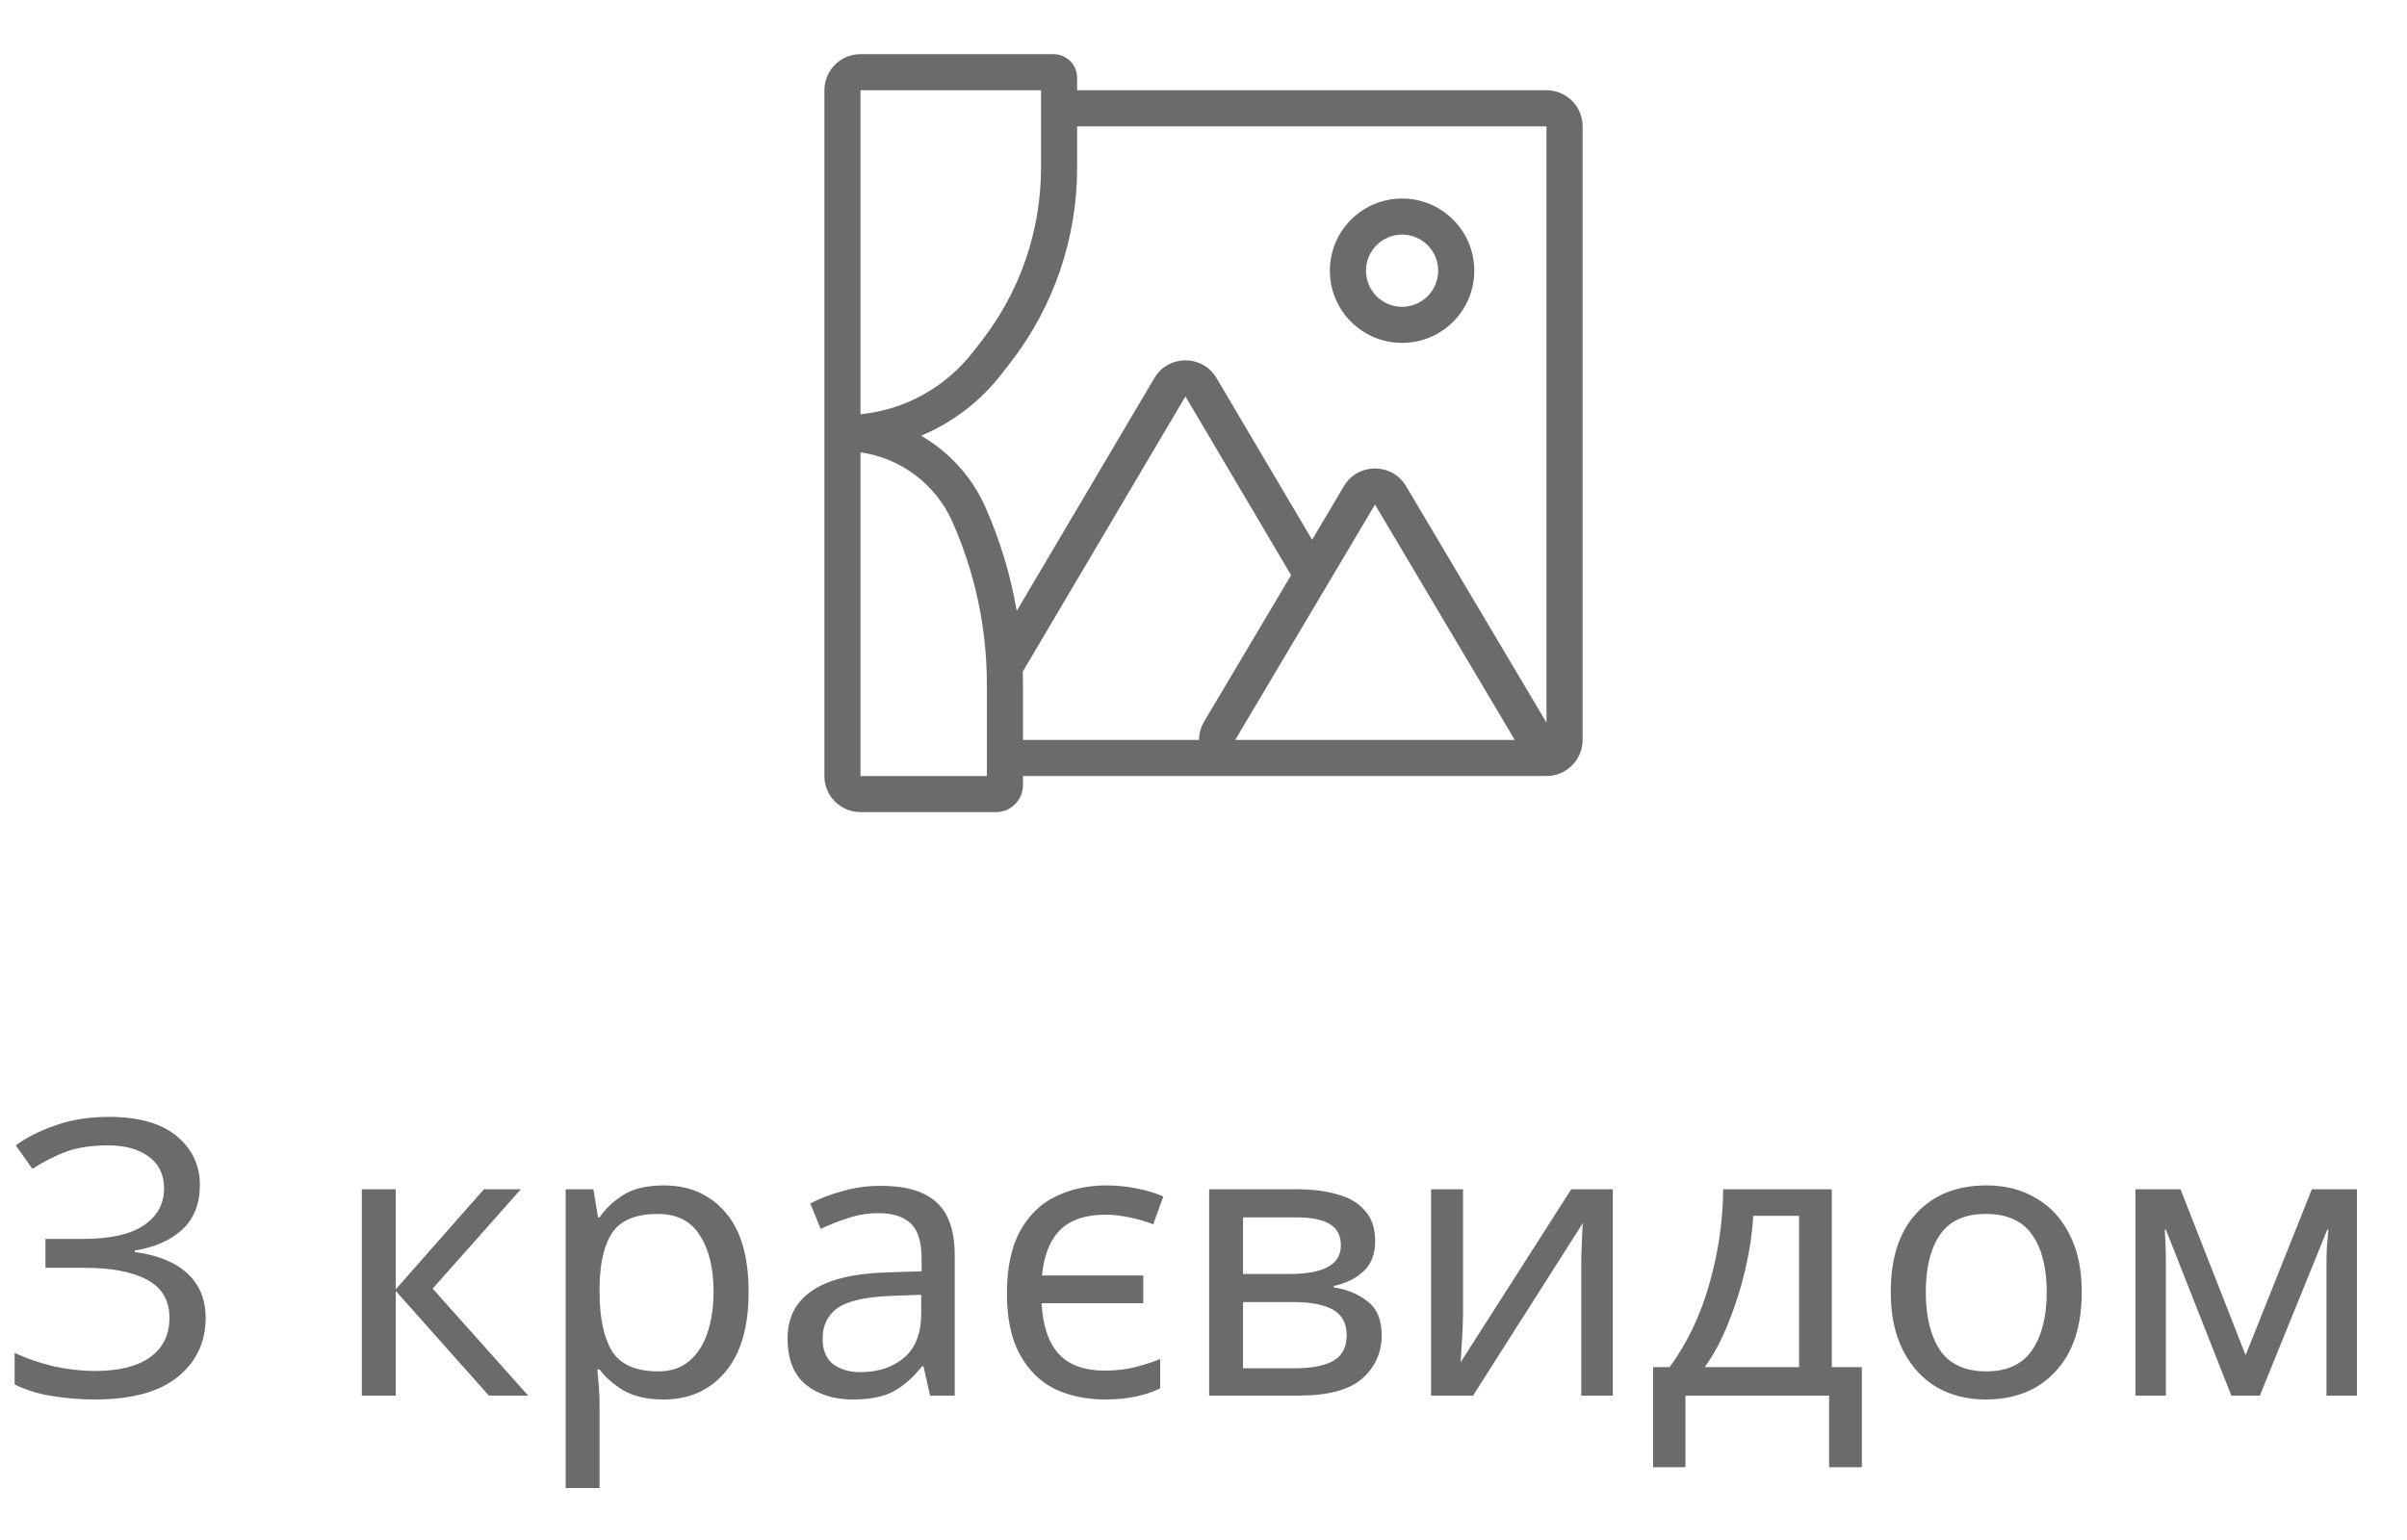 <svg width="100" height="64" viewBox="0 0 100 64" fill="none" xmlns="http://www.w3.org/2000/svg">
<path fill-rule="evenodd" clip-rule="evenodd" d="M61.25 11.25C61.25 12.907 59.907 14.25 58.25 14.25C56.593 14.25 55.25 12.907 55.25 11.25C55.25 9.593 56.593 8.25 58.25 8.25C59.907 8.25 61.25 9.593 61.25 11.25ZM59.75 11.25C59.75 12.078 59.078 12.75 58.25 12.75C57.422 12.75 56.75 12.078 56.75 11.25C56.75 10.422 57.422 9.75 58.25 9.75C59.078 9.75 59.75 10.422 59.75 11.25Z" fill="#6B6B6B"/>
<path fill-rule="evenodd" clip-rule="evenodd" d="M35.75 2.25C34.922 2.25 34.25 2.922 34.25 3.75V17.925C34.25 17.947 34.251 17.969 34.253 17.991C34.251 18.013 34.25 18.035 34.25 18.057V32.25C34.25 33.078 34.922 33.75 35.75 33.75H41.379C41.998 33.75 42.5 33.248 42.5 32.629V32.25H51.31H51.318H62.932H62.94H64.25C65.078 32.25 65.75 31.578 65.75 30.75V5.25C65.75 4.422 65.078 3.75 64.25 3.75H44.75V3.234C44.75 2.69 44.31 2.25 43.766 2.25H35.75ZM43.25 3.75H35.75V17.216C37.582 17.033 39.272 16.108 40.414 14.639L40.783 14.165C42.382 12.109 43.25 9.579 43.25 6.974V3.75ZM44.75 5.25H64.25V30.033C64.241 30.017 64.232 30 64.222 29.984L58.415 20.203C57.834 19.224 56.416 19.224 55.835 20.203L54.512 22.431L50.541 15.711C49.961 14.729 48.539 14.729 47.959 15.711L42.241 25.387C41.987 23.904 41.55 22.453 40.935 21.07C40.37 19.799 39.425 18.775 38.267 18.108C39.562 17.566 40.714 16.696 41.598 15.56L41.967 15.085C43.771 12.766 44.75 9.912 44.75 6.974V5.25ZM49.25 16.474L53.639 23.902L50.028 29.984C49.881 30.231 49.815 30.494 49.815 30.75L42.5 30.75V28.443C42.5 28.266 42.497 28.088 42.492 27.911L49.25 16.474ZM62.932 30.75L57.125 20.969L51.318 30.75L62.932 30.75ZM41 32.25H35.75V18.799C37.417 19.035 38.868 20.112 39.565 21.68C40.511 23.809 41 26.113 41 28.443V32.25Z" fill="#6B6B6B"/>
<path d="M8.304 49.248C8.304 50.027 8.059 50.645 7.568 51.104C7.077 51.552 6.421 51.84 5.6 51.968V52.032C6.56 52.16 7.291 52.459 7.792 52.928C8.293 53.397 8.544 54.011 8.544 54.768C8.544 55.771 8.16 56.587 7.392 57.216C6.624 57.845 5.472 58.16 3.936 58.16C3.317 58.16 2.725 58.112 2.16 58.016C1.605 57.931 1.088 57.771 0.608 57.536V56.224C1.109 56.459 1.653 56.645 2.24 56.784C2.837 56.912 3.397 56.976 3.92 56.976C4.944 56.976 5.717 56.784 6.24 56.4C6.773 56.016 7.04 55.472 7.04 54.768C7.04 54.043 6.731 53.515 6.112 53.184C5.493 52.853 4.629 52.688 3.52 52.688H1.888V51.488H3.44C4.571 51.488 5.413 51.301 5.968 50.928C6.533 50.544 6.816 50.032 6.816 49.392C6.816 48.816 6.603 48.373 6.176 48.064C5.749 47.755 5.195 47.6 4.512 47.6C3.797 47.6 3.2 47.691 2.72 47.872C2.251 48.053 1.792 48.288 1.344 48.576L0.656 47.6C1.104 47.269 1.653 46.992 2.304 46.768C2.965 46.533 3.707 46.416 4.528 46.416C5.765 46.416 6.704 46.683 7.344 47.216C7.984 47.749 8.304 48.427 8.304 49.248ZM20.104 49.424H21.64L17.976 53.552L21.944 58H20.312L16.44 53.648V58H15.032V49.424H16.44V53.584L20.104 49.424ZM27.581 49.264C28.637 49.264 29.485 49.632 30.125 50.368C30.775 51.104 31.101 52.213 31.101 53.696C31.101 55.157 30.775 56.267 30.125 57.024C29.485 57.781 28.631 58.16 27.565 58.16C26.903 58.16 26.354 58.037 25.917 57.792C25.49 57.536 25.154 57.243 24.909 56.912H24.813C24.834 57.093 24.855 57.323 24.877 57.6C24.898 57.877 24.909 58.117 24.909 58.32V61.84H23.501V49.424H24.653L24.845 50.592H24.909C25.165 50.219 25.501 49.904 25.917 49.648C26.333 49.392 26.887 49.264 27.581 49.264ZM27.325 50.448C26.45 50.448 25.831 50.693 25.469 51.184C25.117 51.675 24.93 52.421 24.909 53.424V53.696C24.909 54.752 25.079 55.568 25.421 56.144C25.773 56.709 26.418 56.992 27.357 56.992C27.879 56.992 28.306 56.848 28.637 56.56C28.978 56.272 29.229 55.883 29.389 55.392C29.559 54.891 29.645 54.32 29.645 53.68C29.645 52.699 29.453 51.915 29.069 51.328C28.695 50.741 28.114 50.448 27.325 50.448ZM36.592 49.28C37.638 49.28 38.411 49.509 38.912 49.968C39.414 50.427 39.664 51.157 39.664 52.16V58H38.64L38.368 56.784H38.304C37.931 57.253 37.536 57.6 37.12 57.824C36.715 58.048 36.15 58.16 35.424 58.16C34.646 58.16 34 57.957 33.488 57.552C32.976 57.136 32.72 56.491 32.72 55.616C32.72 54.763 33.056 54.107 33.728 53.648C34.4 53.179 35.435 52.923 36.832 52.88L38.288 52.832V52.32C38.288 51.605 38.134 51.109 37.824 50.832C37.515 50.555 37.078 50.416 36.512 50.416C36.064 50.416 35.638 50.485 35.232 50.624C34.827 50.752 34.448 50.901 34.096 51.072L33.664 50.016C34.038 49.813 34.48 49.643 34.992 49.504C35.504 49.355 36.038 49.28 36.592 49.28ZM37.008 53.856C35.942 53.899 35.2 54.069 34.784 54.368C34.379 54.667 34.176 55.088 34.176 55.632C34.176 56.112 34.32 56.464 34.608 56.688C34.907 56.912 35.286 57.024 35.744 57.024C36.47 57.024 37.072 56.827 37.552 56.432C38.032 56.027 38.272 55.408 38.272 54.576V53.808L37.008 53.856ZM45.913 58.16C45.124 58.16 44.42 58.011 43.801 57.712C43.193 57.403 42.713 56.923 42.361 56.272C42.009 55.621 41.833 54.784 41.833 53.76C41.833 52.693 42.014 51.829 42.377 51.168C42.74 50.507 43.23 50.027 43.849 49.728C44.478 49.419 45.182 49.264 45.961 49.264C46.398 49.264 46.825 49.307 47.241 49.392C47.668 49.477 48.031 49.589 48.329 49.728L47.913 50.88C47.614 50.763 47.284 50.667 46.921 50.592C46.569 50.517 46.239 50.48 45.929 50.48C45.108 50.48 44.484 50.688 44.057 51.104C43.63 51.52 43.374 52.155 43.289 53.008H47.497V54.16H43.273C43.327 55.109 43.566 55.813 43.993 56.272C44.42 56.731 45.049 56.96 45.881 56.96C46.361 56.96 46.788 56.912 47.161 56.816C47.535 56.72 47.881 56.608 48.201 56.48V57.696C47.903 57.845 47.572 57.957 47.209 58.032C46.846 58.117 46.414 58.16 45.913 58.16ZM57.131 51.584C57.131 52.117 56.971 52.533 56.651 52.832C56.331 53.131 55.92 53.333 55.419 53.44V53.504C55.952 53.579 56.416 53.771 56.811 54.08C57.206 54.379 57.403 54.848 57.403 55.488C57.403 56.213 57.131 56.816 56.587 57.296C56.054 57.765 55.168 58 53.931 58H50.235V49.424H53.915C54.523 49.424 55.067 49.493 55.547 49.632C56.038 49.76 56.422 49.984 56.699 50.304C56.987 50.613 57.131 51.04 57.131 51.584ZM55.707 51.76C55.707 51.355 55.558 51.061 55.259 50.88C54.971 50.688 54.496 50.592 53.835 50.592H51.643V52.944H53.579C54.998 52.944 55.707 52.549 55.707 51.76ZM55.947 55.488C55.947 54.997 55.76 54.645 55.387 54.432C55.014 54.219 54.464 54.112 53.739 54.112H51.643V56.864H53.771C54.475 56.864 55.014 56.763 55.387 56.56C55.76 56.347 55.947 55.989 55.947 55.488ZM60.782 54.656C60.782 54.784 60.776 54.976 60.766 55.232C60.755 55.488 60.739 55.744 60.718 56C60.707 56.256 60.696 56.459 60.686 56.608L65.278 49.424H67.006V58H65.694V52.944C65.694 52.773 65.694 52.549 65.694 52.272C65.704 51.995 65.715 51.723 65.726 51.456C65.736 51.179 65.747 50.971 65.758 50.832L61.198 58H59.454V49.424H60.782V54.656ZM76.103 49.424V56.816H77.351V60.976H75.991V58H70.023V60.976H68.679V56.816H69.367C70.103 55.803 70.652 54.651 71.015 53.36C71.388 52.059 71.58 50.747 71.591 49.424H76.103ZM72.839 50.528C72.796 51.253 72.684 52.005 72.503 52.784C72.322 53.552 72.087 54.288 71.799 54.992C71.522 55.696 71.196 56.304 70.823 56.816H74.743V50.528H72.839ZM86.488 53.696C86.488 55.115 86.125 56.213 85.4 56.992C84.685 57.771 83.715 58.16 82.488 58.16C81.731 58.16 81.053 57.989 80.456 57.648C79.869 57.296 79.405 56.789 79.064 56.128C78.722 55.456 78.552 54.645 78.552 53.696C78.552 52.277 78.909 51.184 79.624 50.416C80.338 49.648 81.309 49.264 82.536 49.264C83.314 49.264 83.997 49.44 84.584 49.792C85.181 50.133 85.645 50.635 85.976 51.296C86.317 51.947 86.488 52.747 86.488 53.696ZM80.008 53.696C80.008 54.709 80.205 55.515 80.6 56.112C81.005 56.699 81.645 56.992 82.52 56.992C83.384 56.992 84.019 56.699 84.424 56.112C84.829 55.515 85.032 54.709 85.032 53.696C85.032 52.683 84.829 51.888 84.424 51.312C84.019 50.736 83.379 50.448 82.504 50.448C81.629 50.448 80.995 50.736 80.6 51.312C80.205 51.888 80.008 52.683 80.008 53.696ZM97.919 49.424V58H96.655V52.528C96.655 52.304 96.661 52.069 96.671 51.824C96.693 51.579 96.714 51.339 96.735 51.104H96.687L93.887 58H92.703L89.983 51.104H89.935C89.967 51.584 89.983 52.075 89.983 52.576V58H88.719V49.424H90.591L93.295 56.32L96.047 49.424H97.919Z" fill="#6B6B6B"/>
</svg>
